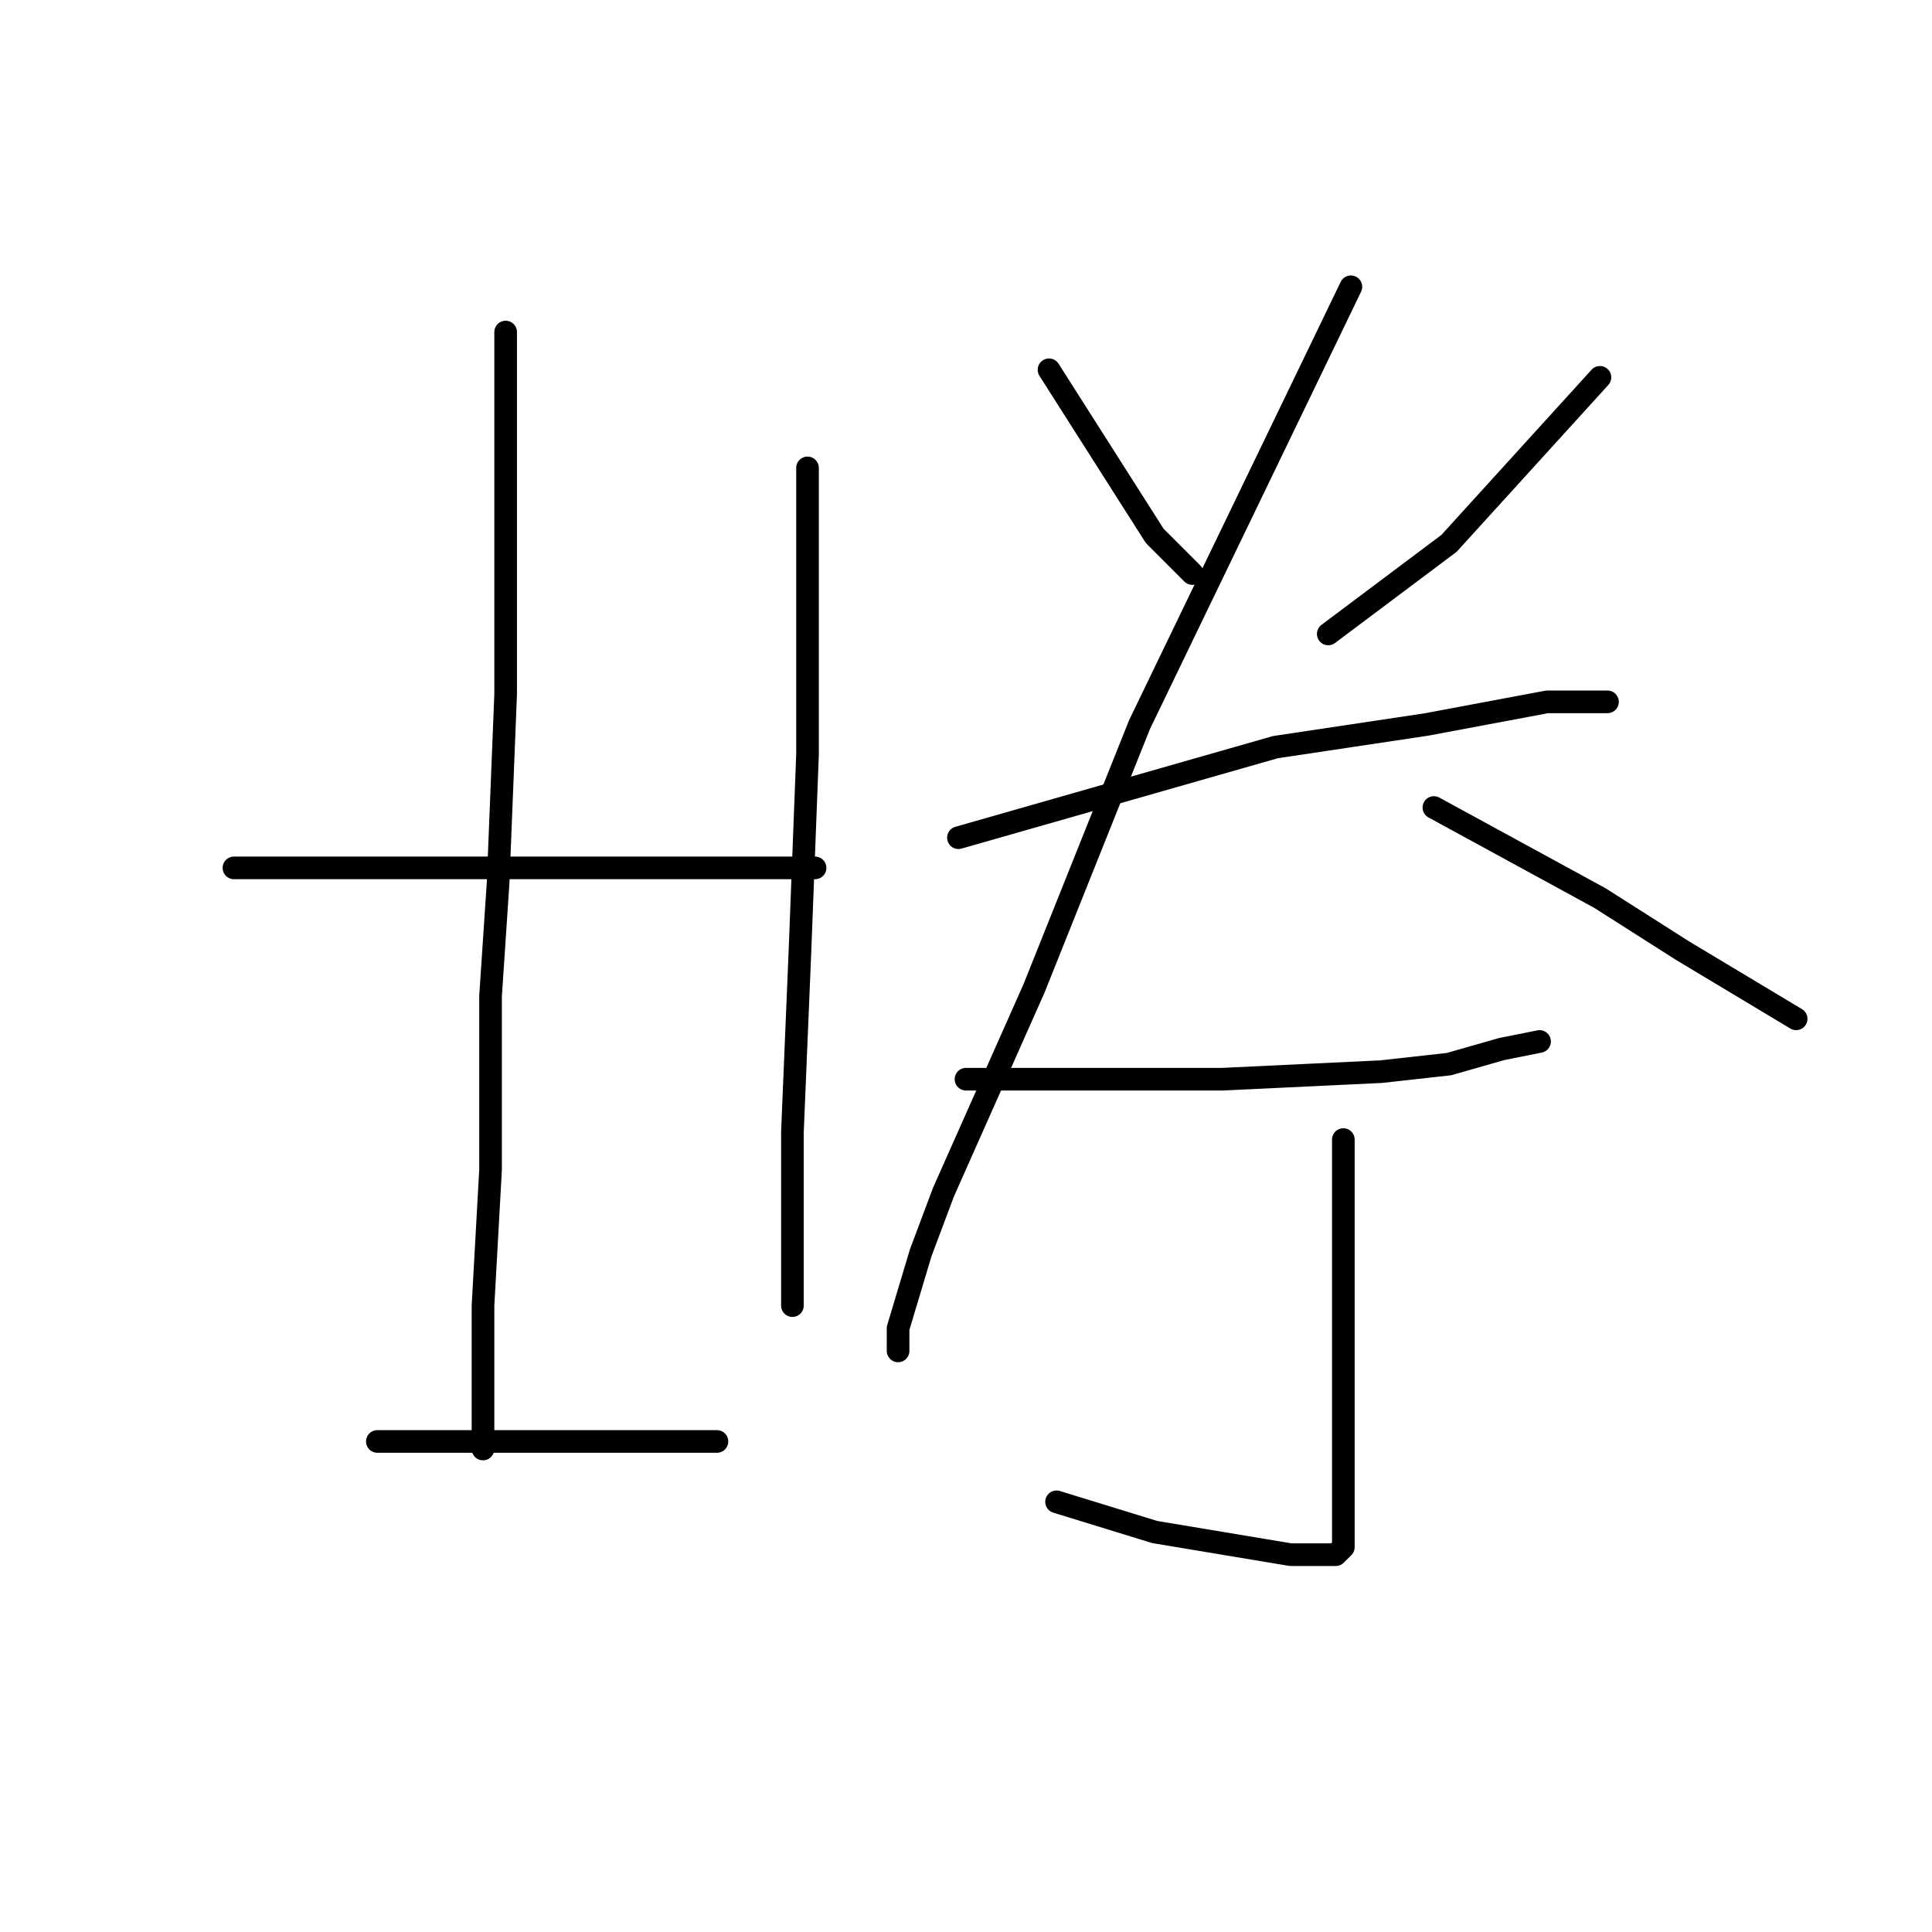 <?xml version="1.0" standalone="no"?>
    <svg width="256" height="256" xmlns="http://www.w3.org/2000/svg" version="1.1">
    <polyline stroke="black" stroke-width="3" stroke-linecap="round" fill="transparent" stroke-linejoin="round" points="67 44 67 68 67 92 66 117 65 132 65 155 64 173 64 186 64 191 64 192 64 192 " />
        <polyline stroke="black" stroke-width="3" stroke-linecap="round" fill="transparent" stroke-linejoin="round" points="107 62 107 81 107 100 106 126 105 150 105 167 105 173 105 173 " />
        <polyline stroke="black" stroke-width="3" stroke-linecap="round" fill="transparent" stroke-linejoin="round" points="31 115 48 115 65 115 84 115 102 115 108 115 108 115 " />
        <polyline stroke="black" stroke-width="3" stroke-linecap="round" fill="transparent" stroke-linejoin="round" points="50 191 64 191 78 191 95 191 95 191 " />
        <polyline stroke="black" stroke-width="3" stroke-linecap="round" fill="transparent" stroke-linejoin="round" points="139 49 146 60 153 71 158 76 158 76 " />
        <polyline stroke="black" stroke-width="3" stroke-linecap="round" fill="transparent" stroke-linejoin="round" points="212 50 202 61 192 72 176 84 176 84 " />
        <polyline stroke="black" stroke-width="3" stroke-linecap="round" fill="transparent" stroke-linejoin="round" points="127 111 148 105 169 99 189 96 205 93 213 93 213 93 " />
        <polyline stroke="black" stroke-width="3" stroke-linecap="round" fill="transparent" stroke-linejoin="round" points="179 38 165 67 151 96 137 131 125 158 122 166 119 176 119 179 119 179 " />
        <polyline stroke="black" stroke-width="3" stroke-linecap="round" fill="transparent" stroke-linejoin="round" points="190 107 201 113 212 119 223 126 233 132 238 135 238 135 " />
        <polyline stroke="black" stroke-width="3" stroke-linecap="round" fill="transparent" stroke-linejoin="round" points="128 143 133 143 138 143 162 143 183 142 192 141 199 139 204 138 204 138 " />
        <polyline stroke="black" stroke-width="3" stroke-linecap="round" fill="transparent" stroke-linejoin="round" points="178 151 178 158 178 165 178 178 178 193 178 202 178 205 177 206 171 206 153 203 140 199 140 199 " />
        </svg>